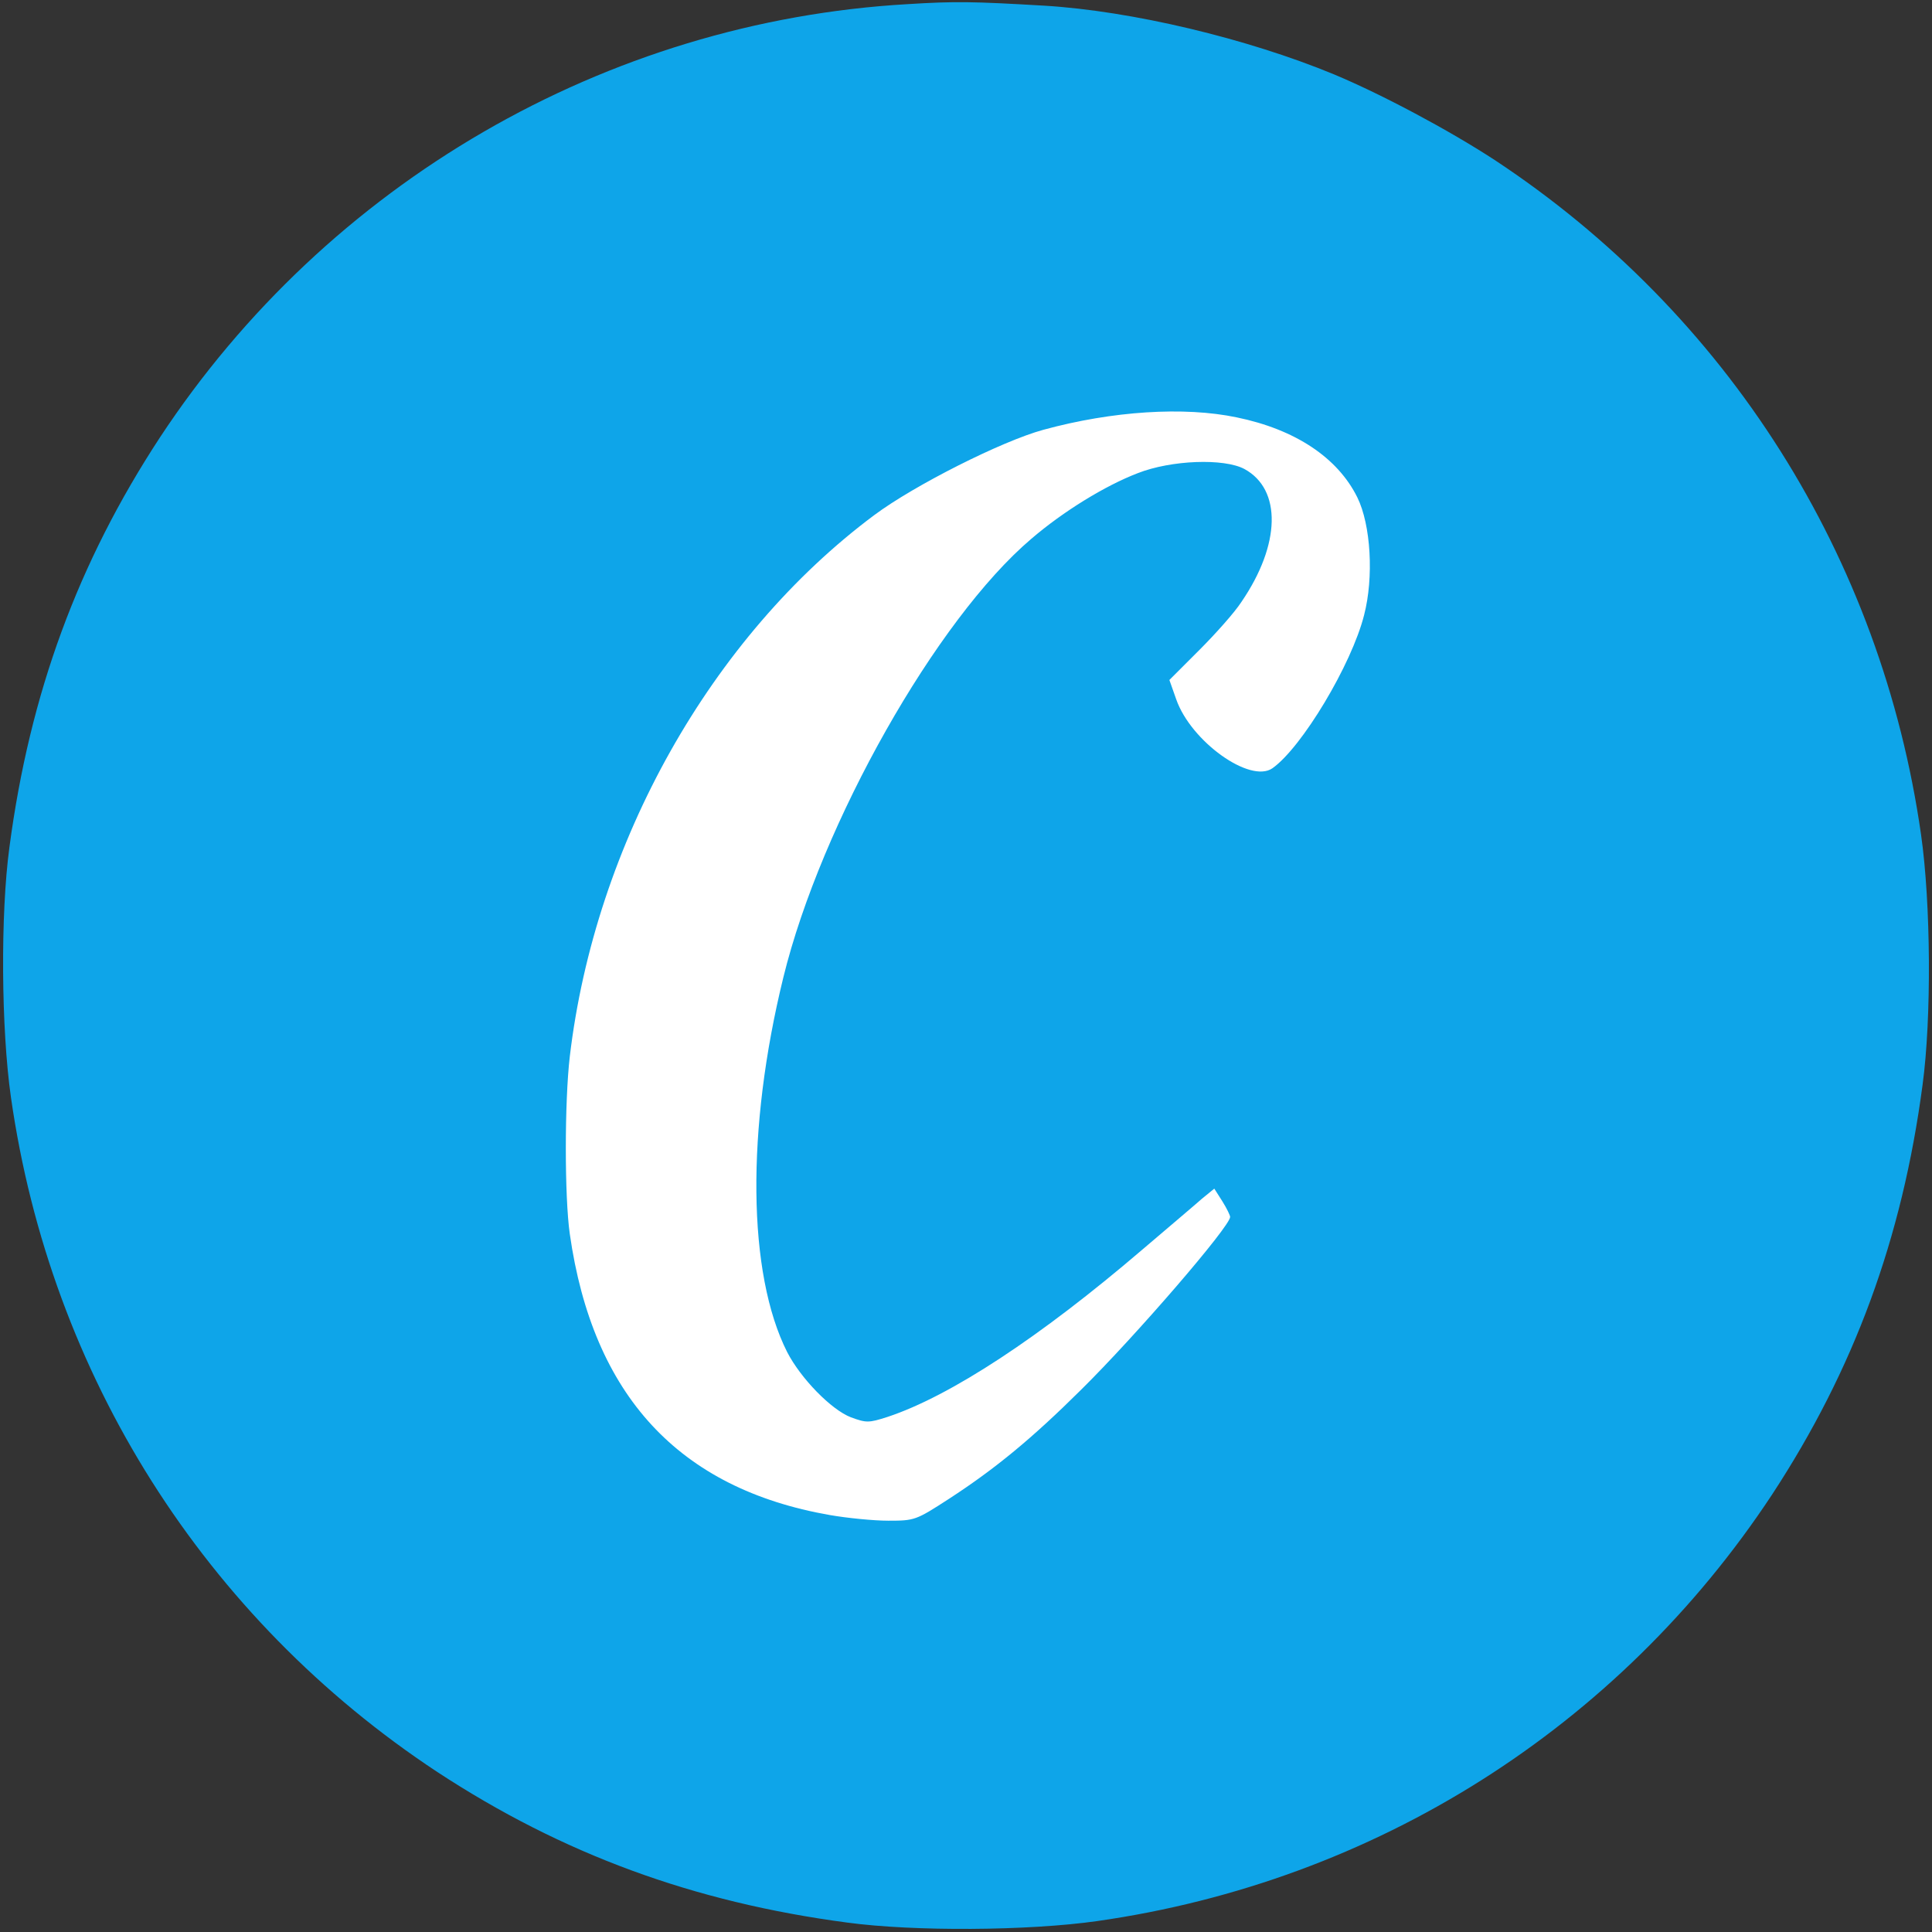<svg version="1.0" xmlns="http://www.w3.org/2000/svg"
 width="512pt" height="512pt" viewBox="0 0 512 512"
 preserveAspectRatio="xMidYMid meet">
  <rect x="0" y="0" width="512" height="512" fill="#333333" stroke="none"/>
  <circle cx="255" cy="255" r="250" fill="#fff" />
  <g transform="translate(0,512) scale(0.1,-0.1)"
  fill="#0ea5e9" stroke="none">
  <path d="M2405 5109 c-799 -46 -1537 -474 -1981 -1148 -217 -331 -345 -678
  -399 -1086 -24 -177 -22 -481 4 -663 105 -736 513 -1381 1130 -1788 331 -217
  678 -345 1086 -399 177 -24 481 -22 663 4 736 105 1381 513 1788 1130 217 331
  345 678 399 1086 24 177 22 481 -4 663 -105 736 -513 1381 -1130 1788 -121 79
  -299 174 -426 227 -230 95 -535 168 -768 182 -188 11 -235 12 -362 4z m872
  -1095 c156 -32 268 -107 320 -212 36 -73 44 -212 18 -312 -33 -131 -165 -351
  -243 -406 -59 -41 -216 71 -255 183 l-18 51 79 79 c43 43 94 100 112 128 104
  152 107 298 8 352 -54 29 -194 24 -283 -11 -86 -33 -197 -101 -282 -174 -251
  -213 -557 -754 -657 -1162 -99 -403 -95 -785 10 -993 36 -70 117 -153 169
  -173 41 -15 47 -15 97 1 166 55 404 211 676 444 68 58 139 118 157 134 l33 27
  21 -33 c12 -19 21 -38 21 -42 0 -25 -250 -315 -395 -458 -130 -129 -227 -209
  -350 -289 -88 -57 -91 -58 -161 -58 -39 0 -109 7 -155 15 -400 70 -628 317
  -689 745 -14 98 -14 350 0 470 67 566 375 1113 807 1435 106 79 338 196 448
  226 183 50 373 62 512 33z"/>
  </g>
</svg>
